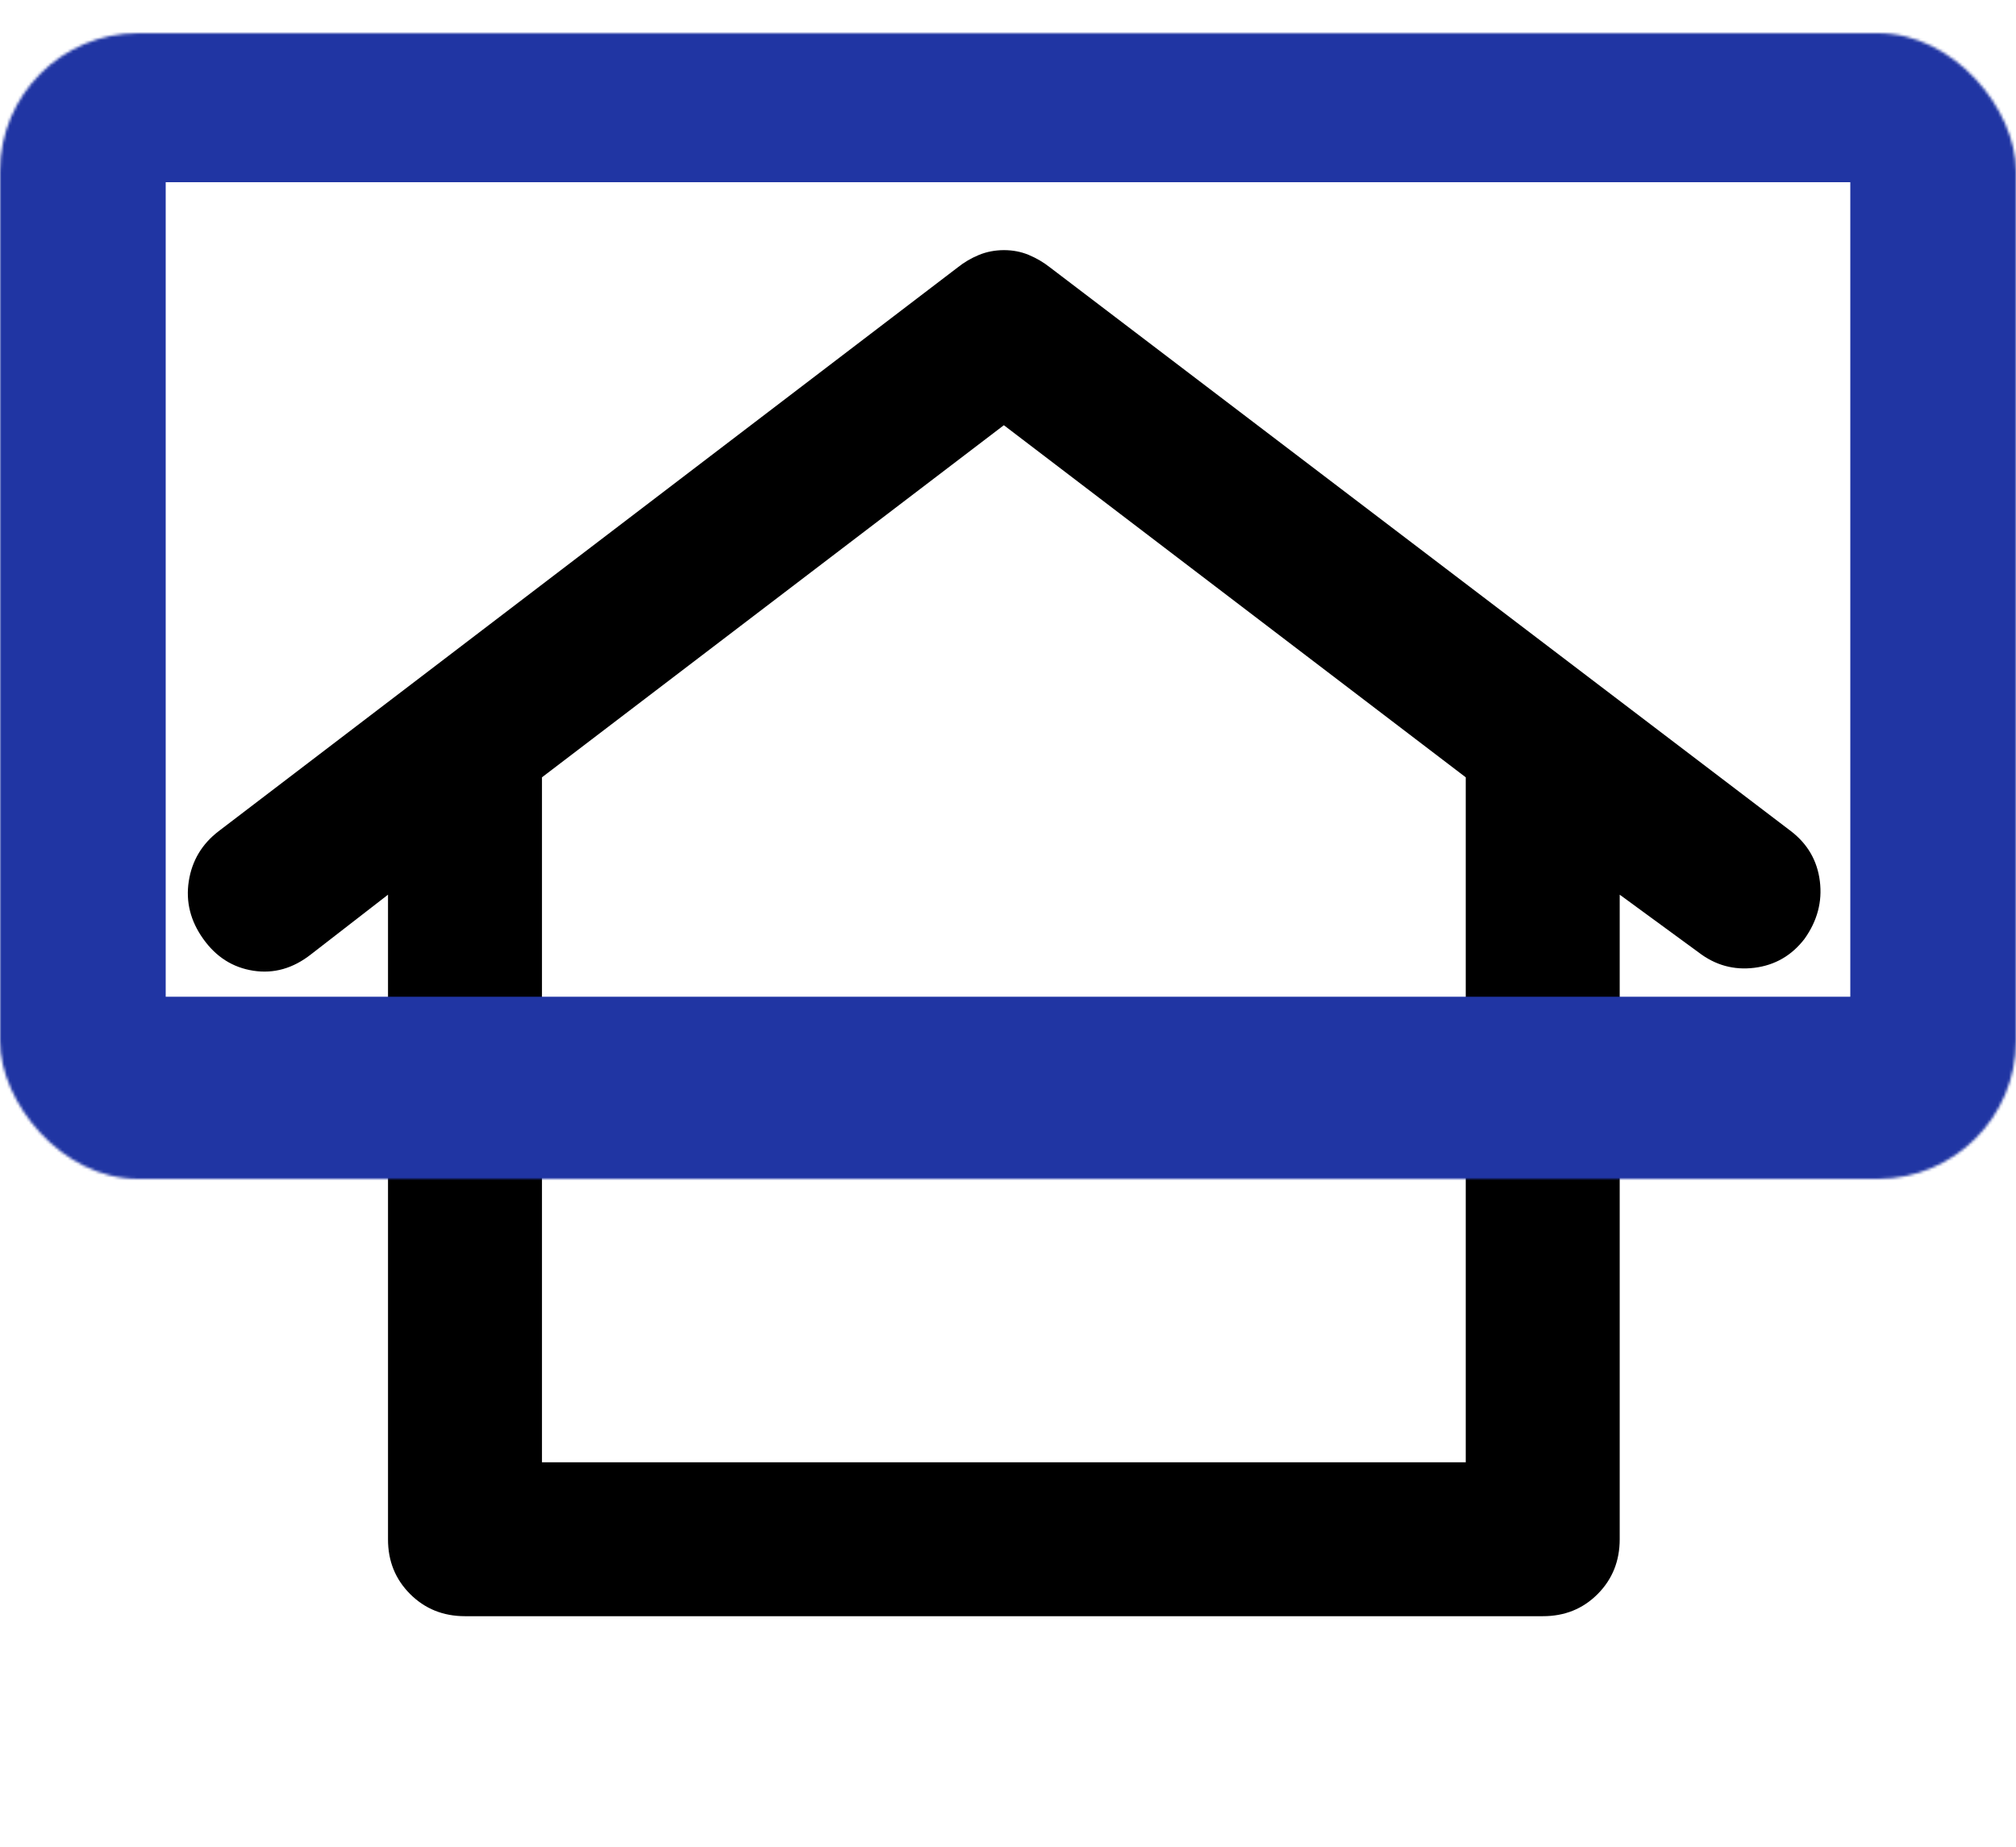 <svg width="730" height="669" viewBox="0 0 730 669" fill="none" xmlns="http://www.w3.org/2000/svg">
<path d="M168.375 585.375C160.477 585.375 153.852 582.699 148.5 577.347C143.148 571.995 140.481 565.379 140.5 557.5V324.047L112.625 345.65C106.12 350.76 99.152 352.74 91.718 351.587C84.285 350.435 78.245 346.598 73.6 340.075C68.954 333.571 67.207 326.602 68.359 319.169C69.511 311.735 73.116 305.696 79.175 301.05L346.775 96.866C349.097 95.007 351.653 93.502 354.44 92.35C357.228 91.198 360.247 90.612 363.5 90.594C366.752 90.594 369.771 91.179 372.559 92.35C375.346 93.521 377.902 95.026 380.225 96.866L648.521 301.05C654.561 305.696 658.045 311.735 658.975 319.169C659.904 326.602 658.045 333.571 653.4 340.075C648.754 346.115 642.714 349.599 635.281 350.528C627.847 351.457 621.111 349.599 615.071 344.953L586.5 324.047V557.5C586.5 565.398 583.833 572.023 578.499 577.375C573.166 582.727 566.541 585.394 558.625 585.375H168.375ZM196.25 529.625H530.75V281.538L363.5 154.009L196.25 281.538V529.625ZM252 418.125C259.897 418.125 266.522 415.449 271.874 410.097C277.226 404.745 279.893 398.129 279.875 390.25C279.875 382.352 277.199 375.727 271.847 370.375C266.495 365.023 259.879 362.356 252 362.375C244.102 362.375 237.477 365.051 232.125 370.403C226.773 375.755 224.106 382.371 224.125 390.25C224.125 398.148 226.801 404.773 232.153 410.125C237.505 415.477 244.12 418.144 252 418.125ZM363.5 418.125C371.397 418.125 378.022 415.449 383.374 410.097C388.726 404.745 391.393 398.129 391.375 390.25C391.375 382.352 388.699 375.727 383.347 370.375C377.995 365.023 371.379 362.356 363.5 362.375C355.602 362.375 348.977 365.051 343.625 370.403C338.273 375.755 335.606 382.371 335.625 390.25C335.625 398.148 338.301 404.773 343.653 410.125C349.005 415.477 355.62 418.144 363.5 418.125ZM475 418.125C482.897 418.125 489.522 415.449 494.874 410.097C500.226 404.745 502.893 398.129 502.875 390.25C502.875 382.352 500.199 375.727 494.847 370.375C489.495 365.023 482.879 362.356 475 362.375C467.102 362.375 460.477 365.051 455.125 370.403C449.773 375.755 447.106 382.371 447.125 390.25C447.125 398.148 449.801 404.773 455.153 410.125C460.505 415.477 467.12 418.144 475 418.125Z" fill="black"/>
<mask id="path-2-inside-1_147_993" fill="white">
<rect y="6" width="730" height="415" rx="50"/>
</mask>
<rect y="6" width="730" height="415" rx="50" stroke="#2035A3" stroke-width="120" mask="url(#path-2-inside-1_147_993)"/>
</svg>
